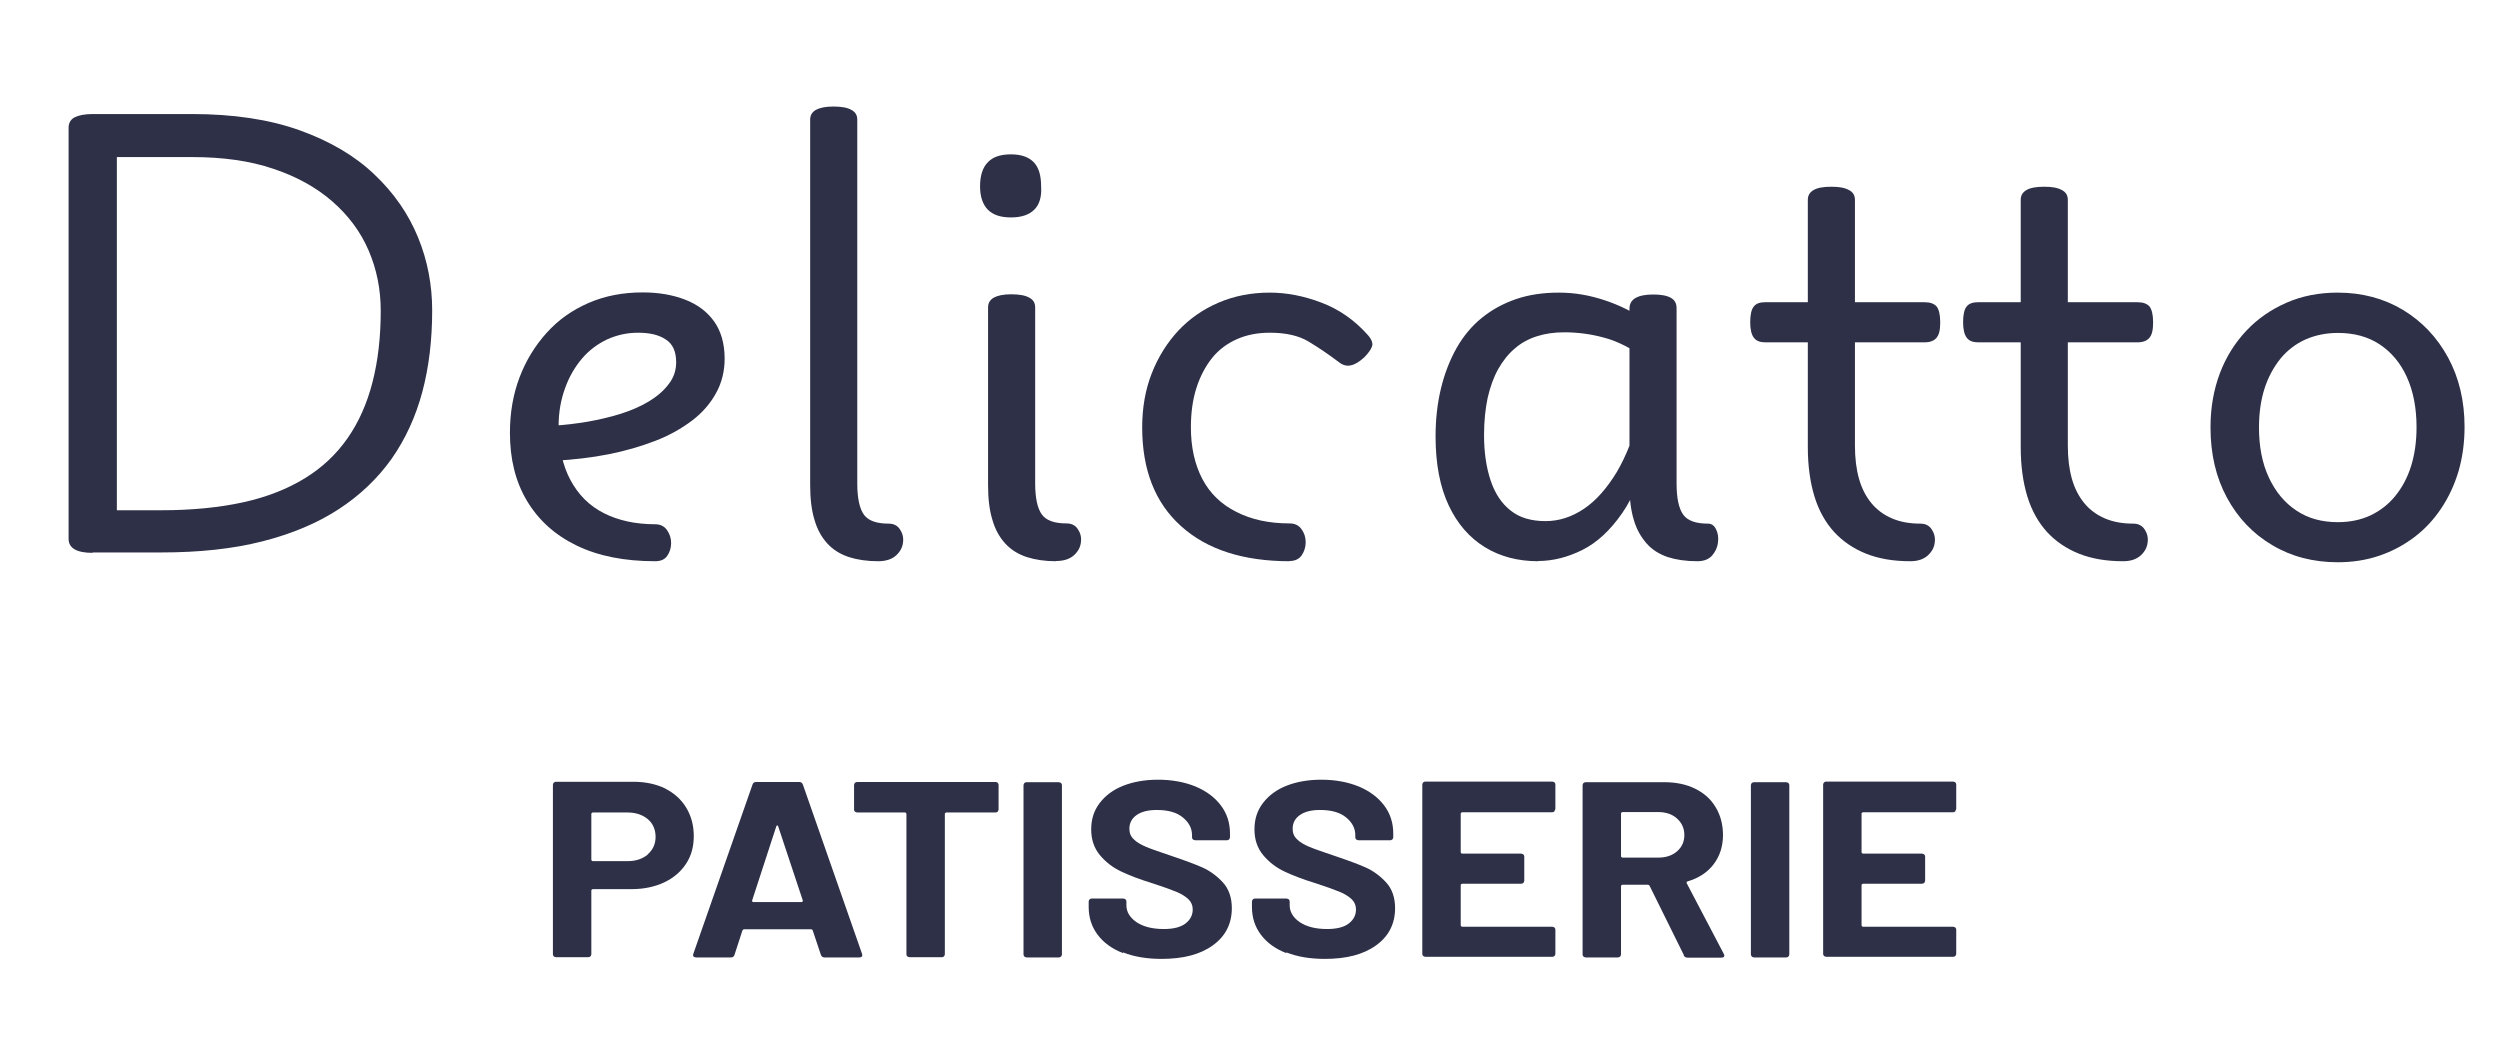<svg width="208" height="88" viewBox="0 0 208 88" fill="none" xmlns="http://www.w3.org/2000/svg">
<path d="M7.724 45.998C6.392 45.998 5.707 45.616 5.707 44.834V10.618C5.707 10.235 5.879 9.94 6.202 9.766C6.545 9.592 7.039 9.488 7.705 9.488H15.962C19.424 9.488 22.43 9.94 24.942 10.844C27.453 11.747 29.527 12.964 31.144 14.51C32.78 16.057 33.979 17.795 34.778 19.741C35.577 21.687 35.957 23.72 35.957 25.823C35.957 28.273 35.691 30.532 35.139 32.6C34.587 34.668 33.731 36.528 32.59 38.161C31.429 39.795 29.964 41.202 28.176 42.367C26.388 43.531 24.276 44.417 21.822 45.043C19.367 45.668 16.571 45.964 13.394 45.964H7.686L7.724 45.998ZM9.722 42.453H13.413C15.962 42.453 18.245 42.227 20.224 41.793C22.202 41.359 23.914 40.681 25.36 39.795C26.806 38.908 27.986 37.796 28.918 36.458C29.85 35.12 30.535 33.574 30.992 31.801C31.448 30.028 31.677 28.047 31.677 25.858C31.677 24.051 31.334 22.382 30.668 20.836C30.002 19.289 28.994 17.934 27.662 16.769C26.331 15.605 24.675 14.684 22.735 14.041C20.794 13.381 18.53 13.068 15.981 13.068H9.722V42.471V42.453Z" fill="#2D3047"/>
<path d="M54.526 46.694C51.938 46.694 49.75 46.259 47.943 45.373C46.155 44.504 44.785 43.253 43.834 41.654C42.882 40.055 42.426 38.178 42.426 36.006C42.426 34.338 42.692 32.809 43.225 31.401C43.757 29.994 44.518 28.76 45.489 27.683C46.459 26.605 47.62 25.788 48.989 25.198C50.359 24.607 51.843 24.329 53.479 24.329C54.811 24.329 55.99 24.537 57.018 24.937C58.045 25.337 58.844 25.945 59.415 26.744C59.986 27.544 60.29 28.586 60.29 29.837C60.29 30.863 60.062 31.818 59.586 32.687C59.111 33.556 58.445 34.338 57.57 34.998C56.694 35.659 55.686 36.232 54.507 36.684C53.327 37.136 52.033 37.518 50.626 37.796C49.218 38.074 47.715 38.248 46.136 38.335L46.04 35.416C46.992 35.363 47.943 35.242 48.894 35.085C49.845 34.912 50.778 34.703 51.653 34.425C52.528 34.147 53.327 33.799 54.012 33.382C54.697 32.965 55.248 32.479 55.648 31.94C56.067 31.401 56.257 30.793 56.257 30.133C56.257 29.247 55.971 28.604 55.382 28.239C54.811 27.856 54.05 27.683 53.099 27.683C52.148 27.683 51.329 27.874 50.511 28.239C49.712 28.621 49.008 29.142 48.419 29.837C47.829 30.532 47.353 31.349 47.011 32.305C46.668 33.243 46.478 34.286 46.478 35.398C46.478 37.205 46.801 38.717 47.467 39.951C48.133 41.185 49.046 42.089 50.245 42.697C51.444 43.305 52.87 43.618 54.507 43.618C54.925 43.618 55.267 43.774 55.496 44.104C55.724 44.434 55.838 44.782 55.838 45.182C55.838 45.581 55.724 45.946 55.515 46.242C55.306 46.554 54.963 46.694 54.507 46.694H54.526Z" fill="#2D3047"/>
<path d="M73.056 46.694C72.143 46.694 71.325 46.572 70.621 46.346C69.898 46.103 69.308 45.738 68.832 45.216C68.357 44.695 67.995 44.052 67.767 43.253C67.52 42.453 67.406 41.498 67.406 40.351V9.957C67.406 9.592 67.558 9.332 67.881 9.141C68.204 8.967 68.68 8.863 69.327 8.863C69.974 8.863 70.507 8.949 70.83 9.141C71.172 9.314 71.325 9.592 71.325 9.957V40.229C71.325 41.446 71.515 42.314 71.876 42.818C72.238 43.322 72.923 43.566 73.931 43.566C74.35 43.566 74.673 43.722 74.882 44.052C75.091 44.365 75.187 44.73 75.13 45.13C75.091 45.529 74.901 45.894 74.559 46.207C74.216 46.52 73.722 46.694 73.056 46.694Z" fill="#2D3047"/>
<path d="M84.109 18.09C83.253 18.09 82.625 17.881 82.188 17.447C81.769 17.013 81.541 16.37 81.541 15.501C81.541 14.632 81.75 13.937 82.188 13.502C82.606 13.051 83.253 12.842 84.109 12.842C84.966 12.842 85.593 13.068 86.012 13.502C86.43 13.937 86.621 14.615 86.621 15.501C86.678 16.37 86.487 17.013 86.05 17.447C85.612 17.881 84.966 18.09 84.109 18.09ZM87.857 46.694C86.944 46.694 86.126 46.572 85.422 46.346C84.699 46.103 84.109 45.738 83.634 45.217C83.158 44.695 82.797 44.052 82.568 43.253C82.321 42.453 82.207 41.498 82.207 40.351V25.58C82.207 25.215 82.359 24.954 82.683 24.763C83.006 24.589 83.482 24.485 84.128 24.485C84.775 24.485 85.308 24.572 85.631 24.763C85.974 24.937 86.126 25.215 86.126 25.58V40.212C86.126 41.428 86.316 42.297 86.678 42.801C87.039 43.305 87.724 43.548 88.733 43.548C89.151 43.548 89.474 43.705 89.684 44.035C89.893 44.348 89.988 44.712 89.931 45.112C89.893 45.512 89.703 45.877 89.36 46.19C89.018 46.502 88.523 46.676 87.857 46.676V46.694Z" fill="#2D3047"/>
<path d="M107.301 46.694C103.439 46.694 100.414 45.72 98.264 43.774C96.095 41.828 95.03 39.082 95.03 35.554C95.03 33.921 95.296 32.409 95.829 31.054C96.362 29.698 97.103 28.517 98.036 27.509C98.987 26.501 100.09 25.736 101.384 25.18C102.678 24.624 104.105 24.346 105.646 24.346C107.054 24.346 108.48 24.624 109.945 25.18C111.41 25.736 112.685 26.622 113.788 27.856C114.131 28.238 114.245 28.569 114.15 28.829C114.055 29.09 113.845 29.385 113.503 29.733C113.103 30.098 112.742 30.324 112.4 30.393C112.057 30.48 111.715 30.393 111.353 30.098C110.497 29.455 109.679 28.899 108.861 28.412C108.062 27.926 106.977 27.682 105.646 27.682C104.637 27.682 103.724 27.856 102.906 28.221C102.088 28.586 101.384 29.107 100.832 29.802C100.281 30.498 99.843 31.332 99.539 32.288C99.234 33.243 99.082 34.338 99.082 35.554C99.082 37.223 99.406 38.648 100.033 39.847C100.661 41.046 101.612 41.967 102.868 42.592C104.124 43.235 105.589 43.548 107.301 43.548C107.719 43.548 108.062 43.705 108.29 44.035C108.518 44.347 108.633 44.712 108.633 45.112C108.633 45.512 108.518 45.877 108.309 46.19C108.1 46.502 107.757 46.676 107.301 46.676V46.694Z" fill="#2D3047"/>
<path d="M127.981 46.694C126.307 46.694 124.823 46.311 123.548 45.529C122.273 44.747 121.265 43.6 120.542 42.071C119.819 40.542 119.439 38.63 119.439 36.319C119.439 34.877 119.591 33.539 119.895 32.288C120.2 31.036 120.637 29.942 121.189 28.951C121.76 27.96 122.445 27.126 123.282 26.449C124.119 25.771 125.07 25.25 126.136 24.885C127.201 24.52 128.38 24.346 129.693 24.346C131.006 24.346 132.205 24.555 133.479 24.971C134.754 25.389 135.933 25.979 136.999 26.727V29.889C135.781 29.003 134.602 28.395 133.479 28.099C132.357 27.787 131.234 27.648 130.15 27.648C129.332 27.648 128.571 27.752 127.867 27.978C127.163 28.204 126.554 28.534 126.021 29.003C125.489 29.455 125.032 30.028 124.652 30.706C124.271 31.384 123.986 32.183 123.776 33.087C123.586 33.99 123.472 35.033 123.472 36.197C123.472 37.64 123.662 38.908 124.024 39.986C124.385 41.063 124.937 41.897 125.698 42.488C126.44 43.079 127.41 43.357 128.59 43.357C129.712 43.357 130.778 43.01 131.786 42.332C132.794 41.654 133.688 40.629 134.507 39.291C135.306 37.935 135.971 36.25 136.485 34.216L137.265 36.927C136.713 39.343 135.952 41.272 134.963 42.697C133.974 44.122 132.87 45.147 131.653 45.755C130.435 46.363 129.199 46.676 127.962 46.676L127.981 46.694ZM141.222 46.694C140.271 46.694 139.453 46.572 138.749 46.346C138.045 46.103 137.455 45.738 136.999 45.216C136.542 44.695 136.162 44.052 135.933 43.253C135.686 42.453 135.572 41.498 135.572 40.351V25.667C135.572 25.284 135.743 24.989 136.067 24.798C136.39 24.607 136.885 24.502 137.532 24.502C138.178 24.502 138.692 24.589 139.015 24.78C139.339 24.954 139.491 25.25 139.491 25.632V40.229C139.491 41.446 139.681 42.314 140.043 42.818C140.404 43.322 141.089 43.566 142.097 43.566C142.402 43.566 142.63 43.722 142.782 44.052C142.935 44.365 142.992 44.73 142.935 45.13C142.897 45.529 142.725 45.894 142.459 46.207C142.193 46.52 141.774 46.694 141.222 46.694Z" fill="#2D3047"/>
<path d="M158.935 46.694C157.527 46.694 156.309 46.485 155.263 46.068C154.216 45.651 153.322 45.043 152.599 44.261C151.876 43.461 151.325 42.488 150.963 41.306C150.602 40.125 150.411 38.752 150.411 37.205V28.482H146.854C146.435 28.482 146.112 28.36 145.922 28.099C145.731 27.856 145.617 27.422 145.617 26.814C145.617 26.205 145.712 25.736 145.922 25.493C146.112 25.25 146.435 25.145 146.854 25.145H150.411V16.63C150.411 16.265 150.564 16.005 150.887 15.814C151.21 15.622 151.705 15.536 152.371 15.536C153.037 15.536 153.493 15.622 153.836 15.814C154.178 15.987 154.331 16.265 154.331 16.63V25.145H160.133C160.59 25.145 160.913 25.267 161.122 25.493C161.313 25.736 161.427 26.171 161.427 26.814C161.427 27.456 161.332 27.856 161.122 28.099C160.932 28.343 160.59 28.482 160.133 28.482H154.331V37.066C154.331 38.126 154.445 39.047 154.673 39.847C154.901 40.646 155.244 41.306 155.7 41.862C156.157 42.419 156.728 42.836 157.413 43.131C158.098 43.426 158.878 43.566 159.772 43.566C160.19 43.566 160.514 43.722 160.723 44.052C160.932 44.365 161.027 44.73 160.97 45.13C160.932 45.529 160.742 45.894 160.4 46.207C160.057 46.52 159.581 46.694 158.935 46.694Z" fill="#2D3047"/>
<path d="M176.647 46.694C175.239 46.694 174.021 46.485 172.975 46.068C171.929 45.651 171.034 45.043 170.312 44.261C169.589 43.461 169.037 42.488 168.675 41.306C168.314 40.125 168.124 38.752 168.124 37.205V28.482H164.566C164.147 28.482 163.824 28.36 163.634 28.099C163.444 27.856 163.329 27.422 163.329 26.814C163.329 26.205 163.424 25.736 163.634 25.493C163.824 25.25 164.147 25.145 164.566 25.145H168.124V16.63C168.124 16.265 168.276 16.005 168.599 15.814C168.923 15.622 169.417 15.536 170.083 15.536C170.749 15.536 171.206 15.622 171.548 15.814C171.891 15.987 172.043 16.265 172.043 16.63V25.145H177.845C178.302 25.145 178.625 25.267 178.835 25.493C179.025 25.736 179.139 26.171 179.139 26.814C179.139 27.456 179.044 27.856 178.835 28.099C178.644 28.343 178.302 28.482 177.845 28.482H172.043V37.066C172.043 38.126 172.157 39.047 172.385 39.847C172.614 40.646 172.956 41.306 173.413 41.862C173.869 42.419 174.44 42.836 175.125 43.131C175.81 43.426 176.59 43.566 177.484 43.566C177.902 43.566 178.226 43.722 178.435 44.052C178.644 44.365 178.74 44.73 178.682 45.13C178.644 45.529 178.454 45.894 178.112 46.207C177.769 46.52 177.294 46.694 176.647 46.694Z" fill="#2D3047"/>
<path d="M194.511 46.78C192.476 46.78 190.649 46.311 189.051 45.355C187.453 44.417 186.197 43.096 185.284 41.411C184.371 39.725 183.914 37.779 183.914 35.554C183.914 33.921 184.181 32.409 184.694 31.054C185.208 29.698 185.95 28.517 186.901 27.509C187.853 26.501 188.975 25.736 190.25 25.18C191.524 24.624 192.951 24.346 194.492 24.346C196.528 24.346 198.335 24.832 199.933 25.788C201.512 26.744 202.768 28.065 203.681 29.75C204.595 31.436 205.051 33.365 205.051 35.52C205.051 36.823 204.88 38.057 204.556 39.186C204.214 40.333 203.738 41.359 203.111 42.297C202.483 43.235 201.741 44.035 200.866 44.695C199.99 45.355 199.02 45.877 197.936 46.242C196.851 46.607 195.71 46.78 194.492 46.78H194.511ZM194.511 43.444C195.52 43.444 196.414 43.253 197.213 42.888C198.012 42.505 198.697 41.984 199.268 41.289C199.838 40.594 200.295 39.76 200.599 38.787C200.904 37.814 201.056 36.736 201.056 35.537C201.056 33.956 200.79 32.566 200.257 31.384C199.724 30.202 198.963 29.299 197.993 28.656C197.023 28.013 195.862 27.7 194.53 27.7C193.56 27.7 192.666 27.874 191.829 28.238C191.011 28.604 190.307 29.142 189.736 29.837C189.165 30.55 188.709 31.384 188.404 32.34C188.1 33.295 187.948 34.373 187.948 35.572C187.948 37.153 188.214 38.543 188.766 39.725C189.317 40.907 190.078 41.828 191.049 42.471C192.019 43.131 193.18 43.444 194.511 43.444Z" fill="#2D3047"/>
<path d="M55.325 65.6C56.086 65.983 56.675 66.504 57.094 67.199C57.513 67.894 57.722 68.676 57.722 69.562C57.722 70.449 57.513 71.213 57.075 71.874C56.637 72.534 56.029 73.055 55.248 73.42C54.468 73.785 53.555 73.976 52.547 73.976H49.313C49.313 73.976 49.199 74.011 49.199 74.081V79.398C49.199 79.398 49.179 79.52 49.123 79.572C49.065 79.624 49.008 79.641 48.932 79.641H46.269C46.269 79.641 46.136 79.624 46.078 79.572C46.021 79.52 46.002 79.468 46.002 79.398V65.288C46.002 65.288 46.021 65.166 46.078 65.114C46.136 65.062 46.193 65.044 46.269 65.044H52.699C53.708 65.044 54.583 65.236 55.344 65.6H55.325ZM53.898 71.074C54.316 70.709 54.545 70.223 54.545 69.632C54.545 69.041 54.335 68.52 53.898 68.155C53.46 67.79 52.908 67.599 52.205 67.599H49.313C49.313 67.599 49.199 67.634 49.199 67.703V71.543C49.199 71.543 49.237 71.648 49.313 71.648H52.205C52.908 71.648 53.46 71.457 53.898 71.092V71.074Z" fill="#2D3047"/>
<path d="M68.3 79.45L67.615 77.4C67.615 77.4 67.539 77.313 67.501 77.313H61.888C61.888 77.313 61.812 77.348 61.774 77.4L61.108 79.45C61.07 79.589 60.956 79.659 60.804 79.659H57.912C57.912 79.659 57.76 79.641 57.703 79.589C57.665 79.537 57.646 79.468 57.684 79.363L62.611 65.27C62.649 65.131 62.763 65.062 62.916 65.062H66.492C66.644 65.062 66.74 65.131 66.797 65.27L71.724 79.363C71.724 79.363 71.743 79.433 71.743 79.468C71.743 79.589 71.667 79.659 71.496 79.659H68.604C68.452 79.659 68.357 79.589 68.3 79.45ZM62.687 75.054H66.701C66.701 75.054 66.816 75.019 66.797 74.932L64.742 68.746C64.742 68.746 64.704 68.659 64.666 68.676C64.628 68.676 64.609 68.711 64.59 68.746L62.573 74.932C62.573 74.932 62.573 75.054 62.668 75.054H62.687Z" fill="#2D3047"/>
<path d="M83.006 65.131C83.006 65.131 83.082 65.235 83.082 65.305V67.356C83.082 67.356 83.063 67.477 83.006 67.529C82.949 67.581 82.892 67.599 82.816 67.599H78.725C78.725 67.599 78.611 67.633 78.611 67.703V79.398C78.611 79.398 78.592 79.52 78.535 79.572C78.478 79.624 78.421 79.641 78.345 79.641H75.681C75.681 79.641 75.548 79.624 75.491 79.572C75.434 79.52 75.415 79.468 75.415 79.398V67.703C75.415 67.703 75.377 67.599 75.301 67.599H71.325C71.325 67.599 71.191 67.581 71.134 67.529C71.077 67.477 71.058 67.425 71.058 67.356V65.305C71.058 65.305 71.077 65.183 71.134 65.131C71.191 65.079 71.249 65.062 71.325 65.062H82.835C82.835 65.062 82.968 65.079 83.025 65.131H83.006Z" fill="#2D3047"/>
<path d="M85.232 79.589C85.232 79.589 85.156 79.485 85.156 79.415V65.322C85.156 65.322 85.175 65.201 85.232 65.148C85.289 65.096 85.346 65.079 85.422 65.079H88.086C88.086 65.079 88.219 65.096 88.276 65.148C88.333 65.201 88.352 65.253 88.352 65.322V79.415C88.352 79.415 88.333 79.537 88.276 79.589C88.219 79.641 88.162 79.659 88.086 79.659H85.422C85.422 79.659 85.289 79.641 85.232 79.589Z" fill="#2D3047"/>
<path d="M93.432 79.294C92.518 78.946 91.814 78.425 91.32 77.765C90.825 77.104 90.578 76.34 90.578 75.453V75.002C90.578 75.002 90.597 74.88 90.654 74.828C90.711 74.776 90.768 74.758 90.844 74.758H93.451C93.451 74.758 93.584 74.776 93.641 74.828C93.698 74.88 93.717 74.932 93.717 75.002V75.314C93.717 75.871 94.002 76.34 94.554 76.722C95.125 77.104 95.886 77.295 96.837 77.295C97.636 77.295 98.245 77.139 98.644 76.826C99.044 76.513 99.234 76.131 99.234 75.662C99.234 75.332 99.12 75.054 98.873 74.81C98.625 74.585 98.302 74.376 97.883 74.202C97.465 74.028 96.799 73.785 95.886 73.49C94.859 73.177 94.002 72.847 93.299 72.517C92.594 72.186 92.005 71.735 91.51 71.144C91.034 70.57 90.787 69.858 90.787 69.006C90.787 68.155 91.016 67.442 91.491 66.817C91.967 66.191 92.614 65.705 93.451 65.374C94.288 65.044 95.258 64.871 96.342 64.871C97.503 64.871 98.53 65.062 99.444 65.427C100.357 65.809 101.061 66.33 101.574 67.008C102.088 67.686 102.335 68.468 102.335 69.354V69.667C102.335 69.667 102.316 69.788 102.259 69.841C102.202 69.893 102.145 69.91 102.069 69.91H99.444C99.444 69.91 99.31 69.893 99.253 69.841C99.196 69.788 99.177 69.736 99.177 69.667V69.493C99.177 68.902 98.911 68.415 98.397 67.998C97.883 67.581 97.16 67.39 96.247 67.39C95.524 67.39 94.973 67.529 94.573 67.807C94.174 68.085 93.964 68.468 93.964 68.954C93.964 69.302 94.079 69.597 94.326 69.823C94.554 70.066 94.916 70.275 95.372 70.466C95.829 70.657 96.552 70.9 97.522 71.231C98.606 71.596 99.444 71.908 100.071 72.186C100.68 72.465 101.251 72.882 101.746 73.42C102.24 73.959 102.488 74.689 102.488 75.558C102.488 76.861 101.955 77.904 100.908 78.651C99.862 79.415 98.435 79.78 96.647 79.78C95.429 79.78 94.364 79.607 93.451 79.242L93.432 79.294Z" fill="#2D3047"/>
<path d="M107.015 79.294C106.102 78.946 105.398 78.425 104.904 77.765C104.409 77.104 104.162 76.34 104.162 75.453V75.002C104.162 75.002 104.181 74.88 104.238 74.828C104.295 74.776 104.352 74.758 104.428 74.758H107.034C107.034 74.758 107.168 74.776 107.225 74.828C107.282 74.88 107.301 74.932 107.301 75.002V75.314C107.301 75.871 107.586 76.34 108.138 76.722C108.709 77.104 109.47 77.295 110.421 77.295C111.22 77.295 111.829 77.139 112.228 76.826C112.628 76.513 112.818 76.131 112.818 75.662C112.818 75.332 112.704 75.054 112.457 74.81C112.209 74.585 111.886 74.376 111.467 74.202C111.049 74.028 110.383 73.785 109.47 73.49C108.442 73.177 107.586 72.847 106.882 72.517C106.178 72.186 105.589 71.735 105.094 71.144C104.618 70.57 104.371 69.858 104.371 69.006C104.371 68.155 104.599 67.442 105.075 66.817C105.551 66.191 106.197 65.705 107.034 65.374C107.872 65.044 108.842 64.871 109.926 64.871C111.087 64.871 112.114 65.062 113.027 65.427C113.941 65.809 114.644 66.33 115.158 67.008C115.672 67.686 115.919 68.468 115.919 69.354V69.667C115.919 69.667 115.9 69.788 115.843 69.841C115.786 69.893 115.729 69.91 115.653 69.91H113.027C113.027 69.91 112.894 69.893 112.837 69.841C112.78 69.788 112.761 69.736 112.761 69.667V69.493C112.761 68.902 112.495 68.415 111.981 67.998C111.467 67.581 110.744 67.39 109.831 67.39C109.108 67.39 108.556 67.529 108.157 67.807C107.757 68.085 107.548 68.468 107.548 68.954C107.548 69.302 107.662 69.597 107.91 69.823C108.138 70.066 108.499 70.275 108.956 70.466C109.413 70.657 110.136 70.9 111.106 71.231C112.19 71.596 113.027 71.908 113.655 72.186C114.264 72.465 114.835 72.882 115.329 73.42C115.824 73.959 116.071 74.689 116.071 75.558C116.071 76.861 115.539 77.904 114.492 78.651C113.446 79.415 112.019 79.78 110.231 79.78C109.013 79.78 107.948 79.607 107.034 79.242L107.015 79.294Z" fill="#2D3047"/>
<path d="M129.332 67.512C129.332 67.512 129.218 67.581 129.142 67.581H121.646C121.646 67.581 121.532 67.616 121.532 67.686V70.918C121.532 70.918 121.57 71.022 121.646 71.022H126.554C126.554 71.022 126.687 71.04 126.744 71.092C126.801 71.144 126.82 71.196 126.82 71.265V73.281C126.82 73.281 126.801 73.403 126.744 73.455C126.687 73.507 126.63 73.525 126.554 73.525H121.646C121.646 73.525 121.532 73.559 121.532 73.629V77C121.532 77 121.57 77.104 121.646 77.104H129.142C129.142 77.104 129.275 77.122 129.332 77.174C129.389 77.226 129.408 77.278 129.408 77.348V79.363C129.408 79.363 129.389 79.485 129.332 79.537C129.275 79.589 129.218 79.607 129.142 79.607H118.602C118.602 79.607 118.469 79.589 118.411 79.537C118.354 79.485 118.335 79.433 118.335 79.363V65.27C118.335 65.27 118.354 65.148 118.411 65.096C118.469 65.044 118.526 65.027 118.602 65.027H129.142C129.142 65.027 129.275 65.044 129.332 65.096C129.389 65.148 129.408 65.201 129.408 65.27V67.286C129.408 67.286 129.389 67.408 129.332 67.46V67.512Z" fill="#2D3047"/>
<path d="M140.1 79.468L137.246 73.698C137.246 73.698 137.17 73.611 137.113 73.611H134.982C134.982 73.611 134.868 73.646 134.868 73.716V79.415C134.868 79.415 134.849 79.537 134.792 79.589C134.735 79.641 134.678 79.659 134.602 79.659H131.938C131.938 79.659 131.805 79.641 131.748 79.589C131.691 79.537 131.672 79.485 131.672 79.415V65.322C131.672 65.322 131.691 65.201 131.748 65.148C131.805 65.096 131.862 65.079 131.938 65.079H138.464C139.434 65.079 140.29 65.253 141.032 65.618C141.774 65.983 142.345 66.487 142.744 67.164C143.144 67.825 143.353 68.607 143.353 69.475C143.353 70.414 143.087 71.231 142.573 71.908C142.059 72.586 141.337 73.055 140.404 73.333C140.328 73.368 140.309 73.403 140.328 73.472L143.429 79.381C143.429 79.381 143.467 79.485 143.467 79.502C143.467 79.607 143.391 79.676 143.22 79.676H140.404C140.252 79.676 140.138 79.607 140.081 79.485L140.1 79.468ZM134.868 67.686V71.248C134.868 71.248 134.906 71.352 134.982 71.352H137.969C138.616 71.352 139.13 71.178 139.529 70.831C139.929 70.483 140.138 70.032 140.138 69.475C140.138 68.919 139.929 68.468 139.529 68.103C139.13 67.738 138.597 67.564 137.969 67.564H134.982C134.982 67.564 134.868 67.599 134.868 67.668V67.686Z" fill="#2D3047"/>
<path d="M145.75 79.589C145.75 79.589 145.674 79.485 145.674 79.415V65.322C145.674 65.322 145.693 65.201 145.75 65.148C145.807 65.096 145.864 65.079 145.941 65.079H148.604C148.604 65.079 148.737 65.096 148.794 65.148C148.851 65.201 148.87 65.253 148.87 65.322V79.415C148.87 79.415 148.851 79.537 148.794 79.589C148.737 79.641 148.68 79.659 148.604 79.659H145.941C145.941 79.659 145.807 79.641 145.75 79.589Z" fill="#2D3047"/>
<path d="M162.683 67.512C162.683 67.512 162.568 67.581 162.492 67.581H154.996C154.996 67.581 154.882 67.616 154.882 67.686V70.918C154.882 70.918 154.92 71.022 154.996 71.022H159.905C159.905 71.022 160.038 71.04 160.095 71.092C160.152 71.144 160.171 71.196 160.171 71.265V73.281C160.171 73.281 160.152 73.403 160.095 73.455C160.038 73.507 159.981 73.525 159.905 73.525H154.996C154.996 73.525 154.882 73.559 154.882 73.629V77C154.882 77 154.92 77.104 154.996 77.104H162.492C162.492 77.104 162.625 77.122 162.683 77.174C162.74 77.226 162.759 77.278 162.759 77.348V79.363C162.759 79.363 162.74 79.485 162.683 79.537C162.625 79.589 162.568 79.607 162.492 79.607H151.952C151.952 79.607 151.819 79.589 151.762 79.537C151.705 79.485 151.686 79.433 151.686 79.363V65.27C151.686 65.27 151.705 65.148 151.762 65.096C151.819 65.044 151.876 65.027 151.952 65.027H162.492C162.492 65.027 162.625 65.044 162.683 65.096C162.74 65.148 162.759 65.201 162.759 65.27V67.286C162.759 67.286 162.74 67.408 162.683 67.46V67.512Z" fill="#2D3047"/>
</svg>
